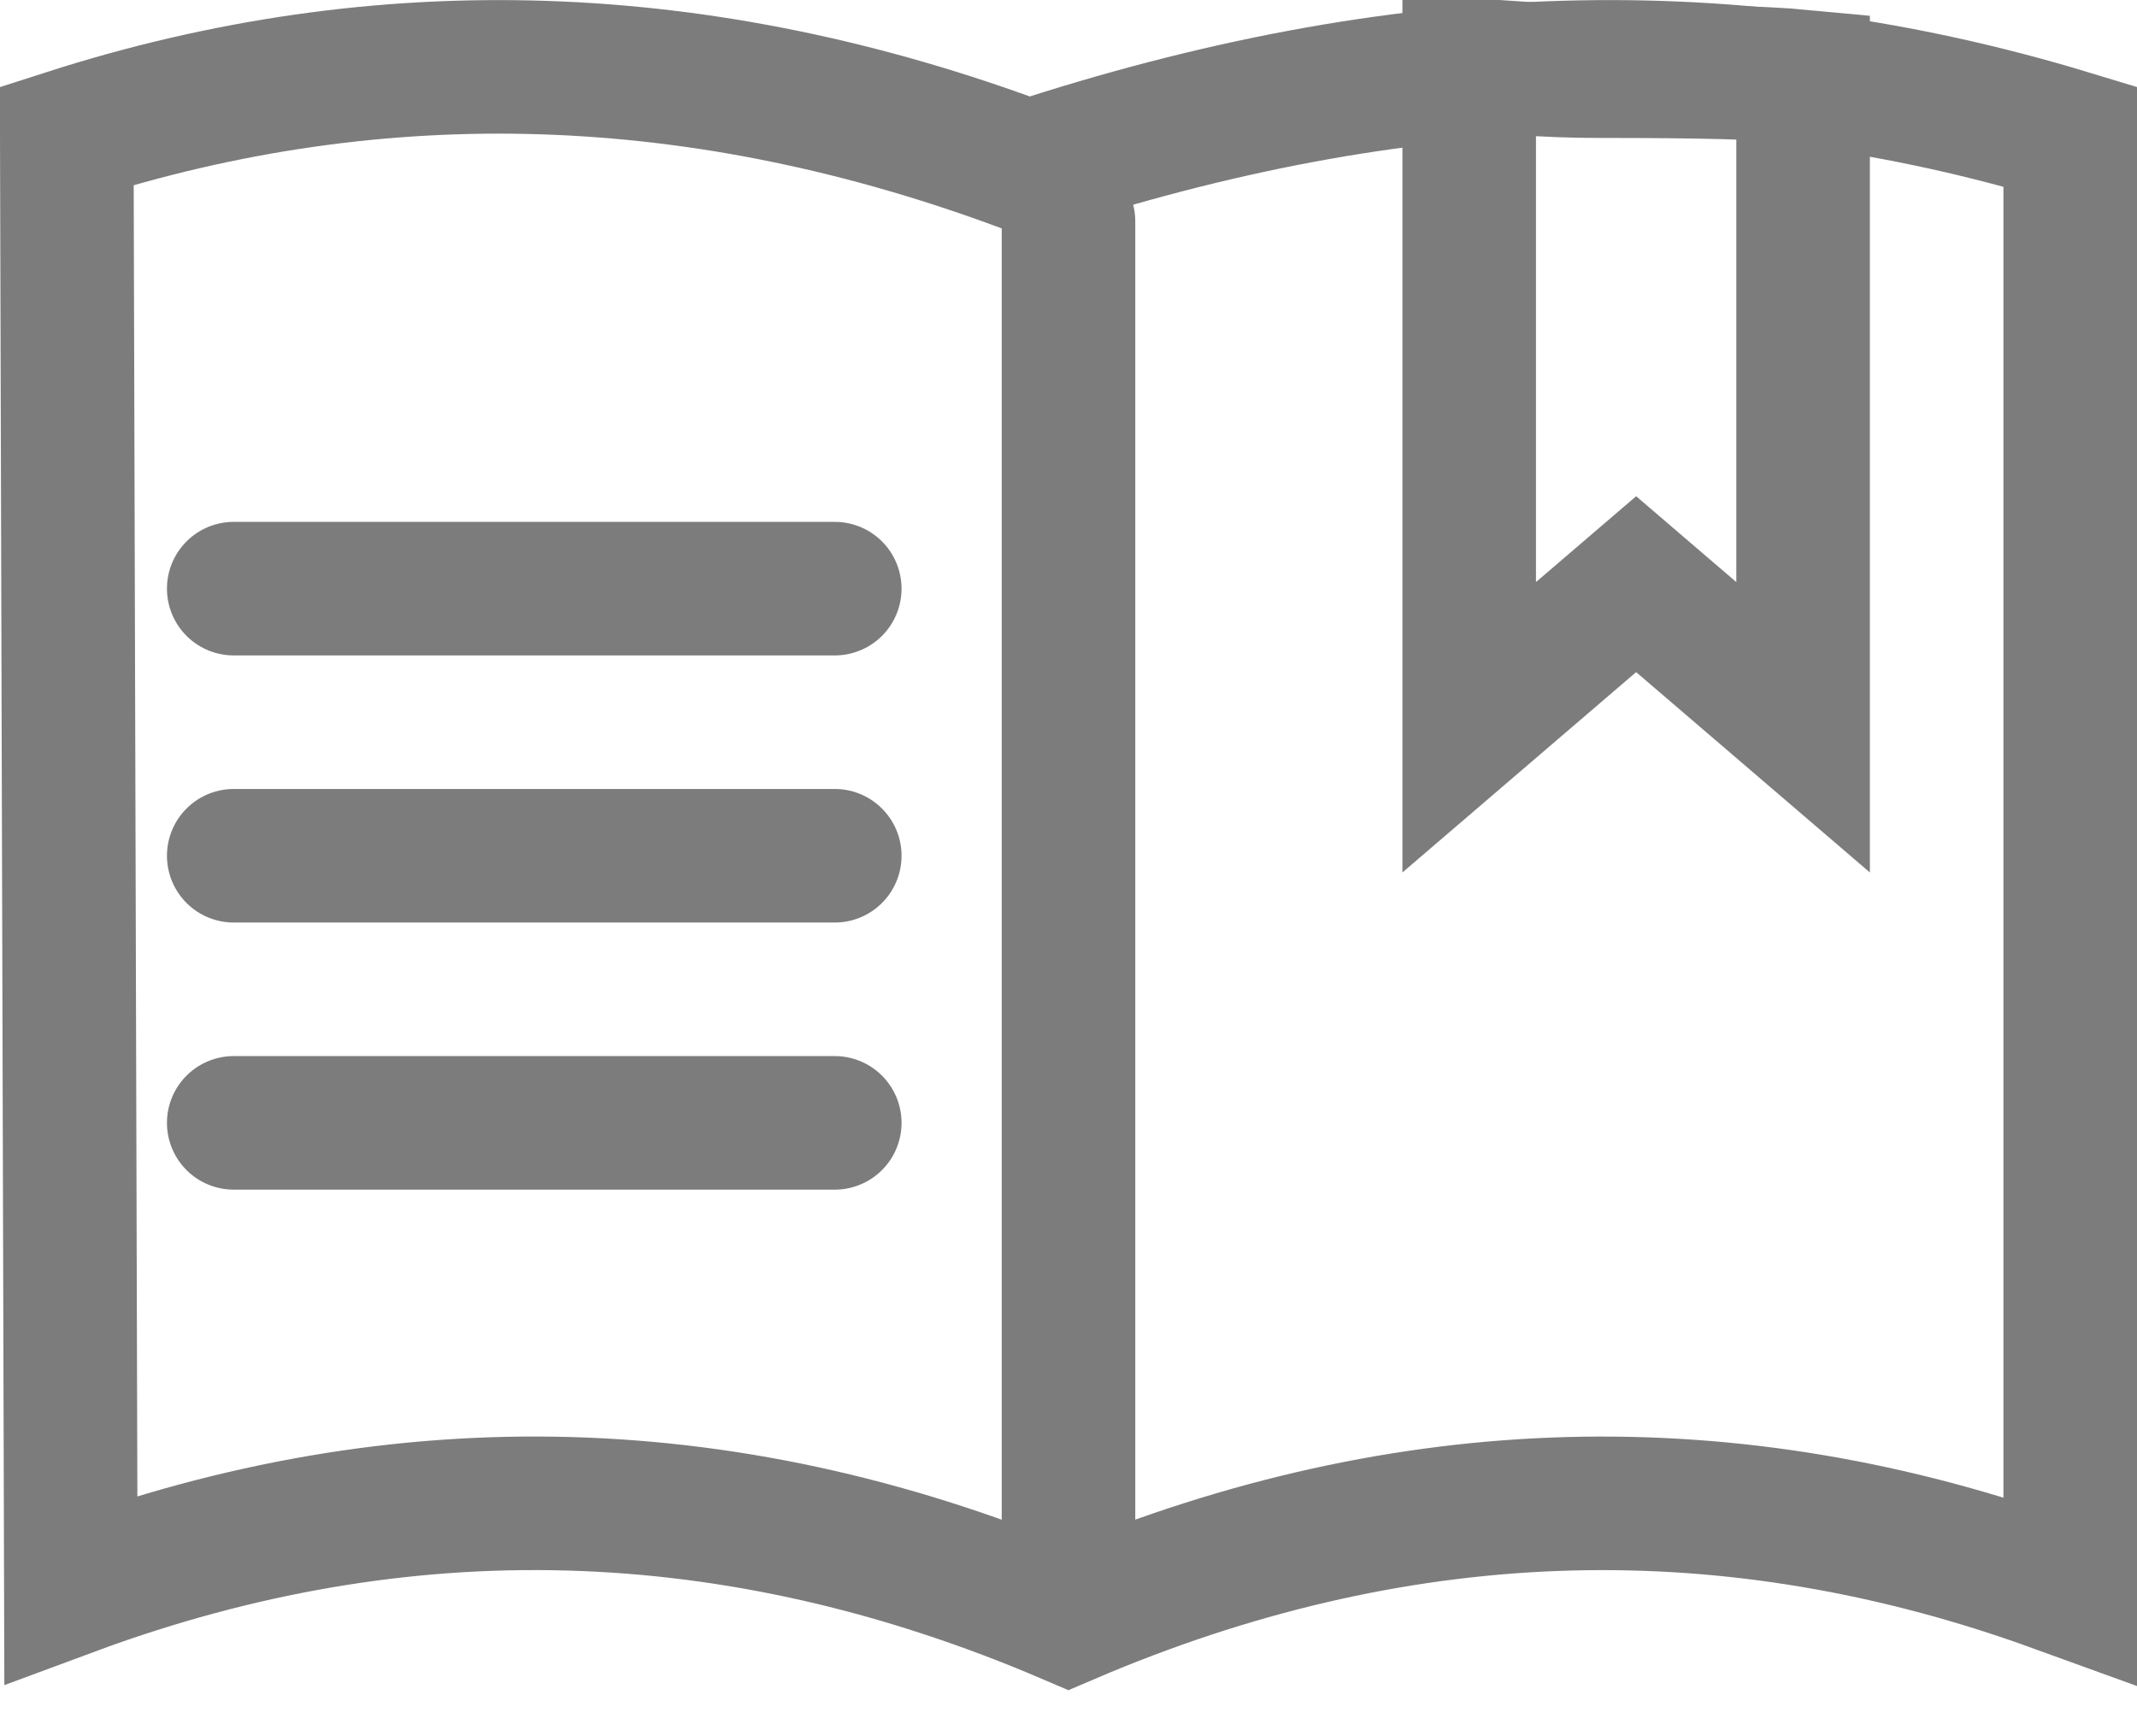 <?xml version="1.0" encoding="UTF-8"?>
<svg width="32px" height="26px" viewBox="0 0 32 26" version="1.1" xmlns="http://www.w3.org/2000/svg" xmlns:xlink="http://www.w3.org/1999/xlink">
    <title>openbook.light</title>
    <g id="Creat-Repo" stroke="none" stroke-width="1" fill="none" fill-rule="evenodd">
        <g id="OpenBook-Light" transform="translate(-46, -50)" stroke="#7C7C7C" stroke-width="2">
            <g id="openbook.light" transform="translate(46, 50)">
                <path d="M15.399,2.502 C20.993,0.667 25.959,0.515 31,2.045 L31,23.823 L30.558,23.663 C25.698,21.96 20.845,22.149 15.999,24.223 C11.019,22.092 6.04,21.953 1.061,23.799 L1,2.033 C5.726,0.514 10.526,0.674 15.399,2.502 Z" id="Rectangle"></path>
                <line x1="16" y1="3.315" x2="16" y2="23.815" id="Line" stroke-linecap="round"></line>
                <path d="M22,0.979 C22.38,0.985 23.089,1.069 23.983,1.066 C25.384,1.065 26.367,1.086 27,1.146 L27,10.891 L24.5,8.748 L22,10.891 Z" id="Rectangle"></path>
                <line x1="3.5" y1="8.815" x2="12.5" y2="8.815" id="Line-2" stroke-linecap="round" stroke-linejoin="round"></line>
                <line x1="3.5" y1="12.815" x2="12.5" y2="12.815" id="Line-2" stroke-linecap="round" stroke-linejoin="round"></line>
                <line x1="3.5" y1="16.815" x2="12.5" y2="16.815" id="Line-2" stroke-linecap="round" stroke-linejoin="round"></line>
            </g>
        </g>
    </g>
</svg>